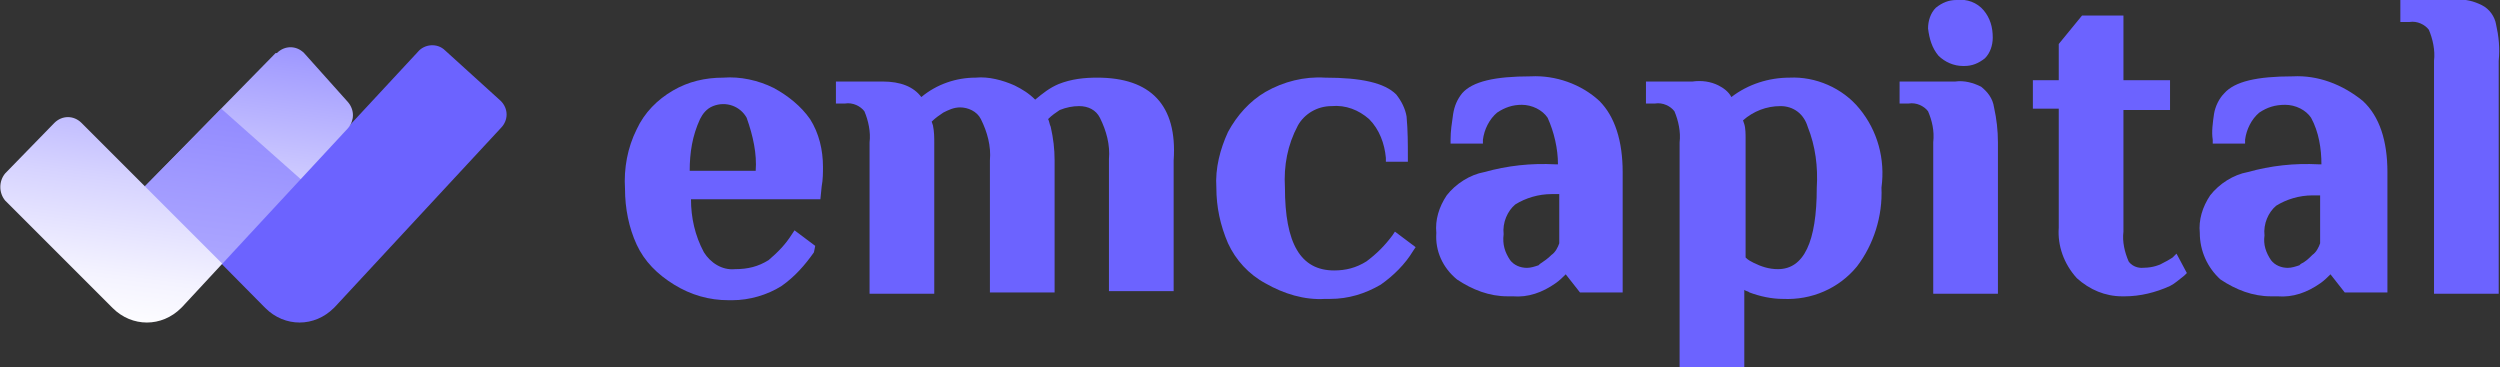 <?xml version="1.0" encoding="utf-8"?>
<!-- Generator: Adobe Illustrator 22.1.0, SVG Export Plug-In . SVG Version: 6.00 Build 0)  -->
<svg version="1.1" id="Layer_1" xmlns="http://www.w3.org/2000/svg" xmlns:xlink="http://www.w3.org/1999/xlink" x="0px" y="0px"
	 viewBox="0 0 193.2 28.4" style="enable-background:new 0 0 193.2 28.4;" xml:space="preserve">
<rect x="0" y="0" width="193.2" height="28.4" fill="#333333" stroke="none"/>
<style type="text/css">
	.st0{fill:#6C63FF;}
	.st1{fill:url(#SVGID_1_);}
	.st2{opacity:0.5;fill:url(#SVGID_2_);enable-background:new    ;}
</style>
<g>
	<path class="st0" d="M59.8,6.8c-1.2-0.6-2.6-0.9-3.9-0.8c-1.4,0-2.7,0.3-3.9,1c-1.2,0.7-2.2,1.7-2.8,3c-0.7,1.4-1,3-0.9,4.6
		c0,1.5,0.3,3,0.9,4.3c0.6,1.3,1.6,2.3,2.9,3.1c1.3,0.8,2.7,1.2,4.2,1.2c0.1,0,0.2,0,0.3,0c1.3,0,2.7-0.4,3.8-1.1
		c1-0.7,1.8-1.6,2.5-2.6L63,19l-1.6-1.2l-0.2,0.3c-0.5,0.8-1.1,1.4-1.8,2c-0.8,0.5-1.6,0.7-2.6,0.7c-1,0.1-1.9-0.5-2.4-1.3
		c-0.7-1.3-1-2.7-1-4.1h10l0.1-1c0.1-0.5,0.1-1.1,0.1-1.5c0-1.3-0.3-2.6-1-3.7C61.9,8.2,60.9,7.4,59.8,6.8z M58.4,13.2h-5.1
		c0-1.4,0.2-2.7,0.8-4c0.2-0.4,0.5-0.8,1-1c1-0.4,2.1,0,2.6,0.9C58.2,10.5,58.5,11.9,58.4,13.2z"/>
	<path class="st0" d="M84.8,6c-1,0-2,0.1-3,0.5c-0.7,0.3-1.2,0.7-1.8,1.2c-0.5-0.5-1-0.8-1.6-1.1c-0.9-0.4-2-0.7-3-0.6
		c-1.5,0-3,0.5-4.2,1.5c-0.6-0.8-1.6-1.2-3-1.2h-3.6V8l0.7,0c0.6-0.1,1.2,0.2,1.5,0.6c0.3,0.7,0.5,1.6,0.4,2.4l0,11.7h5l0-11.6
		c0-0.5,0-0.9-0.1-1.4l-0.1-0.3c0.3-0.3,0.6-0.5,0.9-0.7c0.4-0.2,0.8-0.4,1.3-0.4c0.6,0,1.3,0.3,1.6,0.9c0.5,1,0.8,2.1,0.7,3.2v10.2
		h5V12.4c0-0.9-0.1-1.7-0.3-2.6c-0.1-0.2-0.1-0.4-0.2-0.6c0.3-0.3,0.6-0.5,0.9-0.7c0.5-0.2,1-0.3,1.5-0.3c0,0,0,0,0,0
		c0.7,0,1.3,0.3,1.6,0.9c0.5,1,0.8,2.1,0.7,3.2v10.2h5V12.4C91,8.1,88.9,6,84.8,6z"/>
	<path class="st0" d="M107.6,18.2c-0.6,0.8-1.2,1.4-2,2c-0.8,0.5-1.6,0.7-2.5,0.7c-2.6,0-3.8-2.1-3.8-6.4c-0.1-1.7,0.2-3.3,1-4.8
		c0.5-0.9,1.5-1.5,2.6-1.5c0,0,0,0,0,0c1.1-0.1,2.1,0.3,2.9,1c0.8,0.8,1.2,1.9,1.3,3l0,0.3h1.7l0-0.3c0-1.1,0-2.1-0.1-3.2
		c-0.1-0.6-0.4-1.2-0.8-1.7C107,6.4,105.2,6,102.4,6c0,0,0,0,0,0c-1.6-0.1-3.2,0.3-4.6,1.1c-1.2,0.7-2.2,1.8-2.9,3.1
		c-0.6,1.3-1,2.8-0.9,4.3c0,1.5,0.3,2.9,0.9,4.3c0.6,1.3,1.6,2.4,2.9,3.1c1.4,0.8,3,1.3,4.6,1.2c0.1,0,0.3,0,0.4,0
		c1.4,0,2.7-0.4,3.9-1.1c1-0.7,1.9-1.6,2.5-2.6l0.2-0.3l-1.6-1.2L107.6,18.2z"/>
	<path class="st0" d="M118.3,5.9c-2.8,0-4.5,0.4-5.3,1.3c-0.4,0.5-0.6,1-0.7,1.6c-0.1,0.7-0.2,1.3-0.2,2l0,0.3h2.5l0-0.3
		c0.1-0.8,0.5-1.6,1.1-2.1c0.6-0.4,1.2-0.6,1.9-0.6c0.8,0,1.6,0.4,2,1c0.5,1.1,0.8,2.4,0.8,3.6h-0.2c-1.9-0.1-3.7,0.1-5.5,0.6
		c-1.1,0.2-2.2,0.9-2.9,1.8c-0.6,0.9-0.9,1.9-0.8,2.9c-0.1,1.4,0.5,2.7,1.6,3.6l0,0c1.2,0.8,2.5,1.3,3.9,1.3c0.1,0,0.3,0,0.4,0
		c1.2,0.1,2.3-0.3,3.3-1c0.3-0.2,0.6-0.5,0.8-0.7l1.1,1.4h3.3v-9.3c0-2.4-0.6-4.3-1.8-5.5C122.2,6.5,120.2,5.8,118.3,5.9z M120.5,15
		v3.8c-0.1,0.3-0.3,0.7-0.6,0.9c-0.3,0.3-0.6,0.5-0.9,0.7l-0.1,0.1c-0.3,0.1-0.6,0.2-0.9,0.2c-0.5,0-1-0.2-1.3-0.6
		c-0.4-0.6-0.6-1.2-0.5-2c-0.1-0.9,0.3-1.8,0.9-2.3c0.8-0.5,1.8-0.8,2.8-0.8c0.1,0,0.3,0,0.4,0H120.5z"/>
	<path class="st0" d="M143.7,8.4c-1.3-1.6-3.4-2.5-5.4-2.4c-1.6,0-3.2,0.5-4.5,1.5c-0.2-0.4-0.6-0.7-1-0.9c-0.6-0.3-1.3-0.4-2-0.3
		h-3.6V8l0.7,0c0.6-0.1,1.2,0.2,1.5,0.6c0.3,0.7,0.5,1.6,0.4,2.4l0,18.1h5v-6.7c0.1,0.1,0.3,0.1,0.4,0.2c0.8,0.3,1.7,0.5,2.6,0.5
		c0,0,0,0,0,0c2.2,0.1,4.3-0.8,5.7-2.5c1.3-1.7,2-3.9,1.9-6.1C145.7,12.3,145.1,10.1,143.7,8.4z M134.8,9.6l-0.1-0.3
		c0.8-0.7,1.8-1.1,2.9-1.1c1,0,1.8,0.6,2.1,1.6c0.6,1.5,0.8,3.1,0.7,4.7v0c0,4.2-1,6.3-3,6.3c-0.7,0-1.3-0.2-1.9-0.5
		c-0.2-0.1-0.4-0.2-0.6-0.4v-9.2C134.9,10.4,134.9,9.9,134.8,9.6z"/>
	<path class="st0" d="M149.8,4.3c0.5,0.5,1.2,0.8,1.9,0.8c0,0,0.1,0,0.1,0c0.6,0,1.1-0.2,1.6-0.6c0.4-0.4,0.6-1,0.6-1.6
		c0-0.8-0.2-1.5-0.7-2.1c-0.5-0.6-1.3-0.9-2.1-0.8c-0.6,0-1.1,0.2-1.6,0.6c-0.4,0.4-0.6,1-0.6,1.6C149.1,3,149.3,3.7,149.8,4.3
		L149.8,4.3z"/>
	<path class="st0" d="M153.1,6.7c-0.6-0.3-1.3-0.5-2-0.4h-4.3V8l0.7,0c0.6-0.1,1.2,0.2,1.5,0.6c0.3,0.7,0.5,1.5,0.4,2.4l0,11.7h5V11
		c0-0.9-0.1-1.8-0.3-2.7C154,7.6,153.6,7.1,153.1,6.7z"/>
	<path class="st0" d="M167.9,19.9c-0.3,0.2-0.5,0.3-0.7,0.4c-0.5,0.3-1.1,0.4-1.7,0.4c-0.4,0-0.8-0.2-1-0.5
		c-0.3-0.7-0.5-1.5-0.4-2.3V8.5h3.6V6.2h-3.6v-5h-3.2l-1.8,2.2v2.8h-2v2.2h2l0,9.2c-0.1,1.4,0.4,2.8,1.4,3.9l0,0
		c1,0.9,2.2,1.4,3.5,1.4c0.1,0,0.2,0,0.2,0c1.2,0,2.4-0.3,3.5-0.8c0.4-0.2,0.7-0.5,1.1-0.8l0.2-0.2l-0.8-1.5L167.9,19.9z"/>
	<path class="st0" d="M177.2,5.9c-2.8,0-4.5,0.4-5.3,1.3c-0.4,0.4-0.7,1-0.8,1.6c-0.1,0.7-0.2,1.4-0.1,2l0,0.3h2.5l0-0.3
		c0.1-0.8,0.5-1.6,1.1-2.1c0.6-0.4,1.2-0.6,2-0.6c0.8,0,1.6,0.4,2,1c0.6,1.1,0.8,2.4,0.8,3.6h-0.2c-1.9-0.1-3.7,0.1-5.5,0.6
		c-1.1,0.2-2.2,0.9-2.9,1.8c-0.6,0.9-0.9,1.9-0.8,2.9c0,1.4,0.6,2.7,1.6,3.6l0,0c1.2,0.8,2.5,1.3,3.9,1.3c0.2,0,0.3,0,0.5,0
		c1.2,0.1,2.3-0.3,3.3-1c0.3-0.2,0.6-0.5,0.8-0.7l1.1,1.4h3.3v-9.3c0-2.4-0.6-4.3-1.9-5.5C181,6.5,179.1,5.8,177.2,5.9z M179.3,15
		v3.8c-0.1,0.3-0.3,0.7-0.6,0.9c-0.3,0.3-0.5,0.5-0.9,0.7l-0.1,0.1c-0.3,0.1-0.6,0.2-0.9,0.2c-0.5,0-1-0.2-1.3-0.6
		c-0.4-0.6-0.6-1.2-0.5-1.9c-0.1-0.9,0.3-1.8,0.9-2.3c0.8-0.5,1.8-0.8,2.8-0.8c0.1,0,0.3,0,0.4,0H179.3z"/>
	<path class="st0" d="M192.9,1.9c-0.1-0.6-0.5-1.2-1.1-1.5c-0.6-0.3-1.3-0.5-2-0.4h-4.3v1.7l0.7,0c0.6-0.1,1.2,0.2,1.5,0.6
		c0.3,0.7,0.5,1.6,0.4,2.4l0,18h5v-18C193.2,3.7,193.1,2.8,192.9,1.9z"/>
</g>
<title>logo-EmCapital 3</title>
<g>
	<path class="st0" d="M11.2,14.4l9.3,9.4c1.5,1.5,3.8,1.5,5.3,0l0.1-0.1L38.7,9.9c0.6-0.6,0.6-1.5,0-2.1l0,0l0,0l-4.3-3.9
		c-0.6-0.6-1.6-0.5-2.1,0.1l0,0l-9.1,9.8l-6.1-5.3L11.2,14.4z"/>
	
		<linearGradient id="SVGID_1_" gradientUnits="userSpaceOnUse" x1="16.063" y1="-140.824" x2="11.083" y2="-180.206" gradientTransform="matrix(1 0 0 -1 0 -148.235)">
		<stop  offset="3.288068e-02" style="stop-color:#6C63FF"/>
		<stop  offset="0.295" style="stop-color:#A59FFF"/>
		<stop  offset="0.55" style="stop-color:#D6D3FF"/>
		<stop  offset="0.742" style="stop-color:#F4F3FF"/>
		<stop  offset="0.848" style="stop-color:#FFFFFF"/>
	</linearGradient>
	<path class="st1" d="M0.4,15.5l8.3,8.3c1.5,1.5,3.8,1.5,5.3,0l0.1-0.1L26.9,9.9c0.5-0.6,0.5-1.4,0-2l-3.4-3.8
		c-0.6-0.6-1.5-0.6-2.1,0l0,0h-0.1L11.2,14.4L6.3,9.5c-0.6-0.6-1.5-0.6-2.1,0l-3.8,3.9C-0.1,14-0.1,14.9,0.4,15.5z"/>
	
		<linearGradient id="SVGID_2_" gradientUnits="userSpaceOnUse" x1="18.364" y1="-167.126" x2="15.441" y2="-154.683" gradientTransform="matrix(1 0 0 -1 0 -148.235)">
		<stop  offset="0" style="stop-color:#6C63FF"/>
		<stop  offset="1" style="stop-color:#6C63FF"/>
	</linearGradient>
	<polygon class="st2" points="23.3,13.9 17.1,8.4 11.2,14.4 17.2,20.4 	"/>
</g>
</svg>
